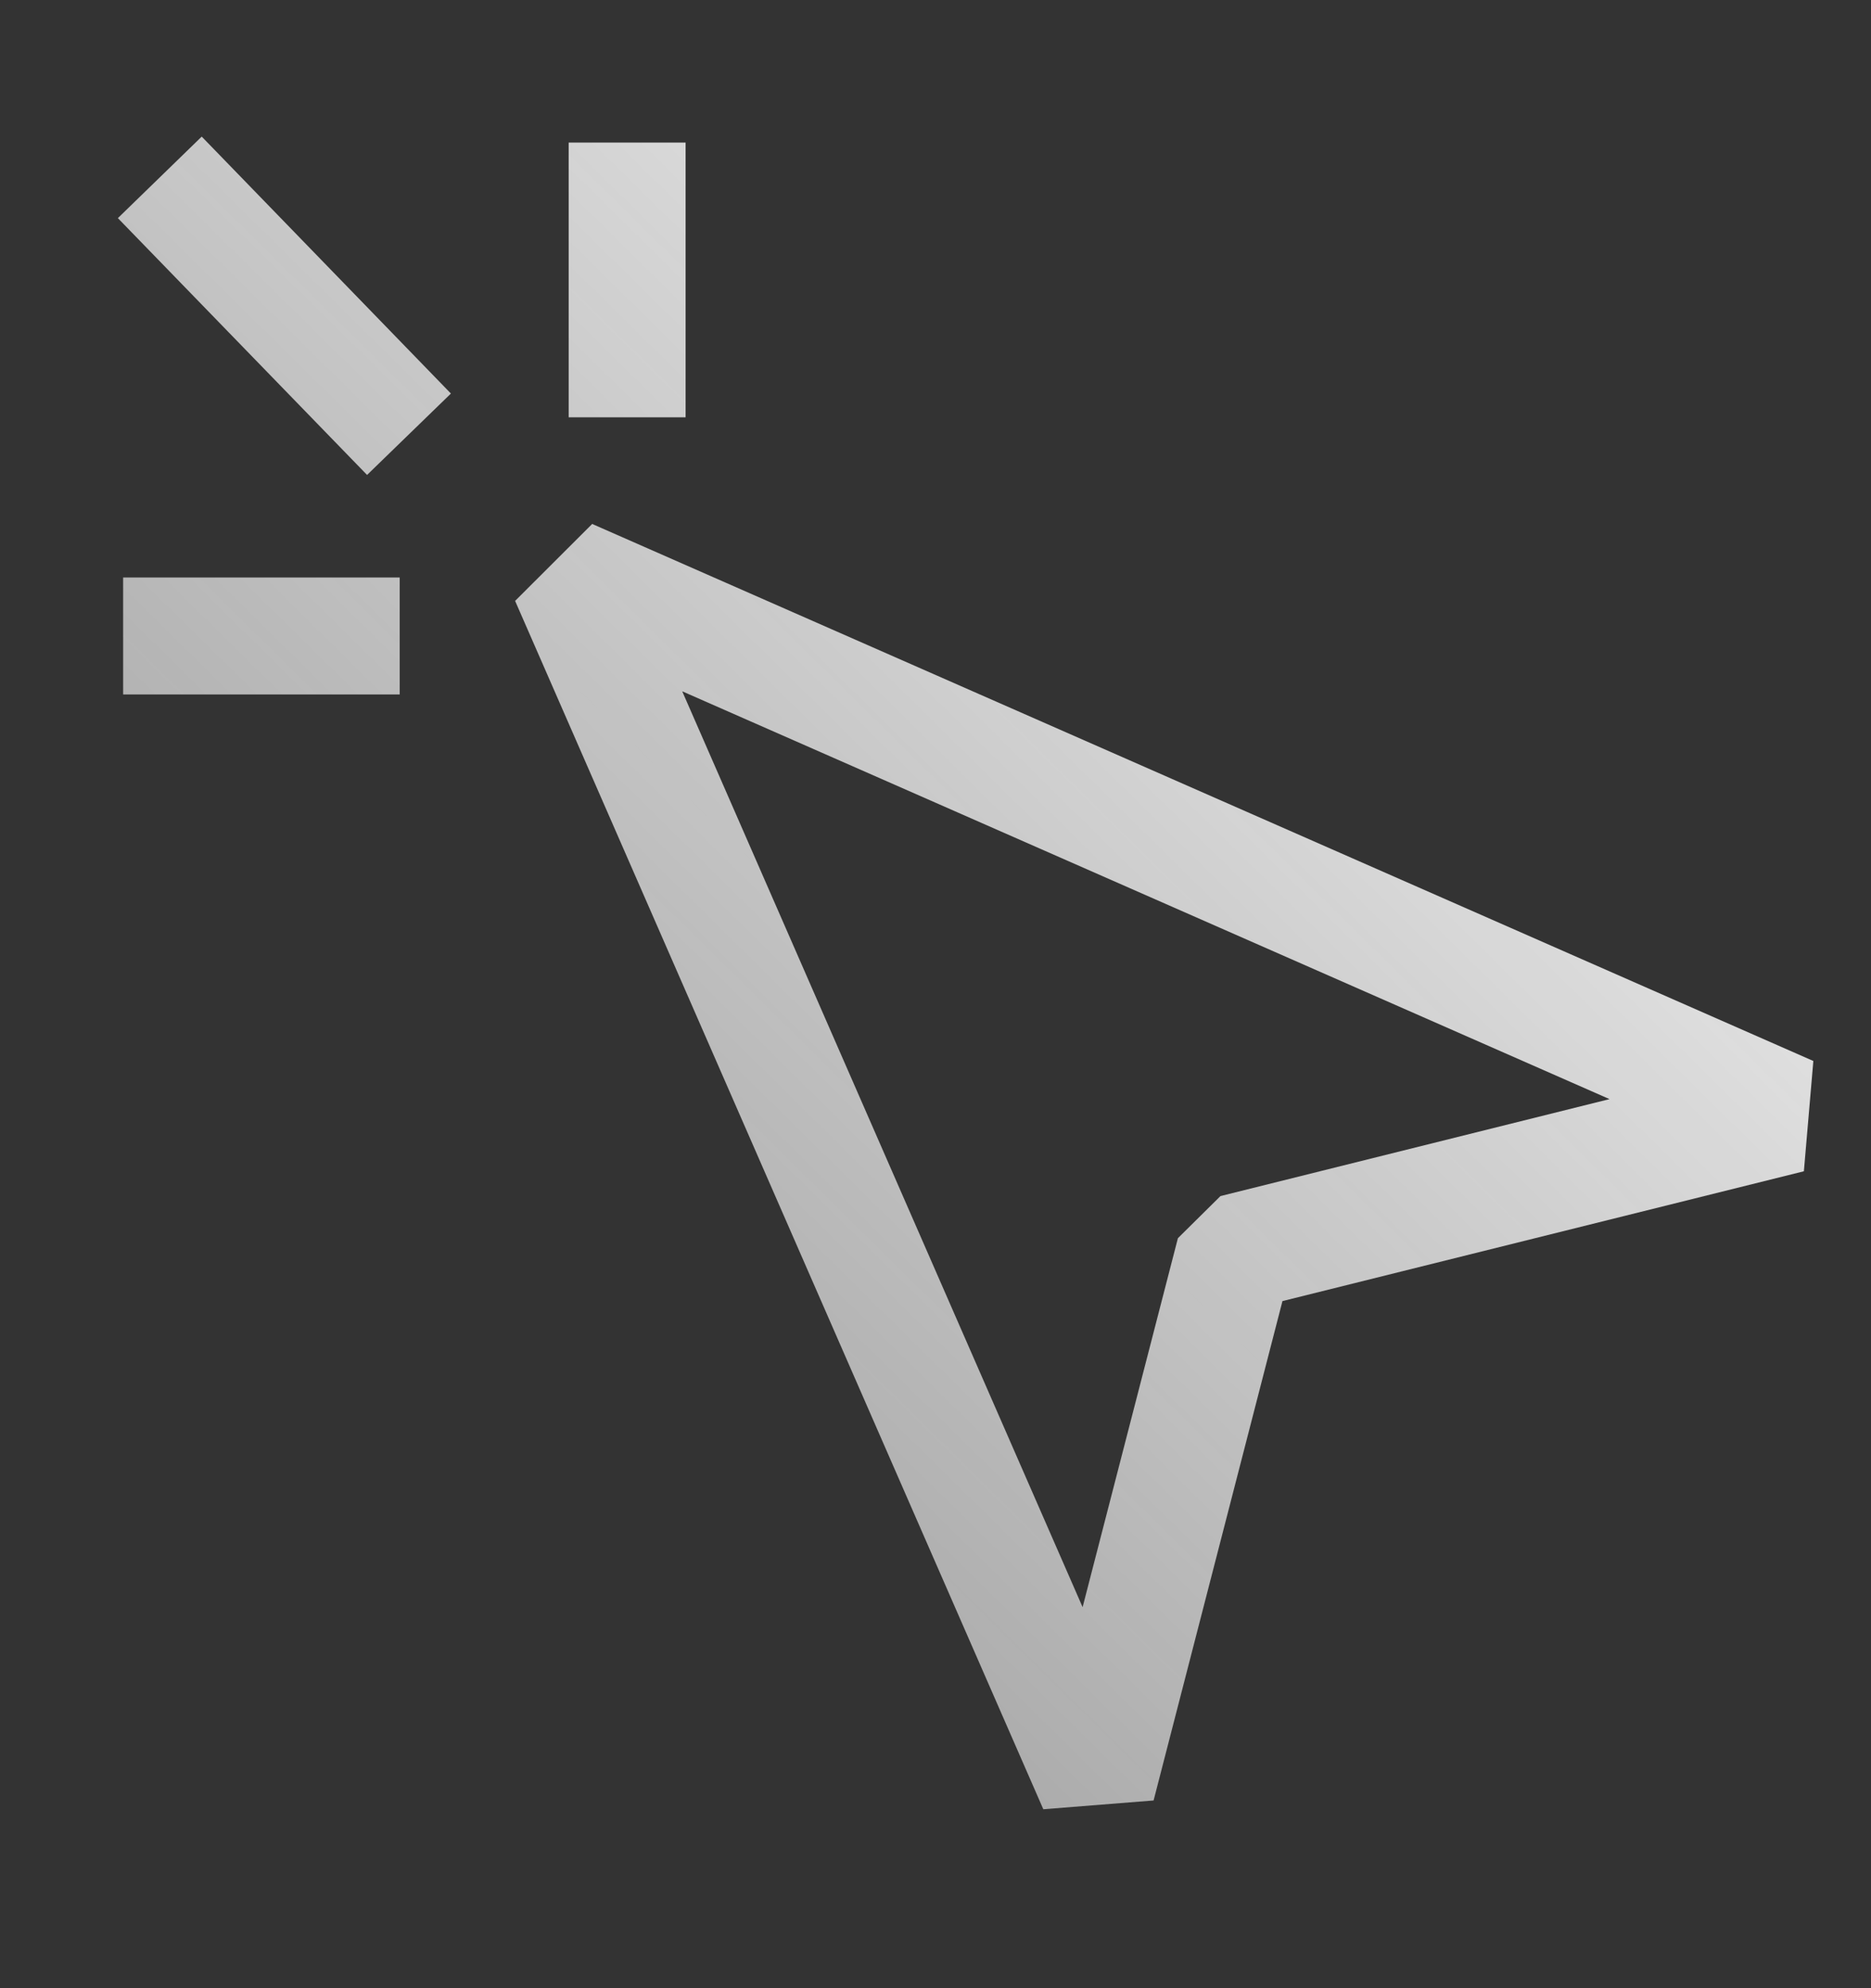 <svg width="16" height="17" viewBox="0 0 16 17" fill="none" xmlns="http://www.w3.org/2000/svg">
<rect x="0" y="0" width="16" height="17" fill="#333333" stroke="none"/>
<path fill-rule="evenodd" clip-rule="evenodd" d="M3.856 3.365L1.725 1.168L1.008 1.865L3.139 4.061L3.856 3.365ZM5.064 4.48L4.405 5.138L8.922 15.47L9.865 15.395L10.967 11.125L15.426 10.015L15.507 9.072L5.064 4.48ZM9.258 13.742L5.834 5.911L13.764 9.398L10.437 10.227L10.073 10.587L9.258 13.742ZM4.863 3.568V1.219L5.863 1.219V3.568H4.863ZM3.418 4.938L1.053 4.938L1.053 5.938H3.418V4.938Z" fill="url(#paint0_linear_1741_19793)"/>
<defs>
<linearGradient id="paint0_linear_1741_19793" x1="1.008" y1="15.47" x2="15.308" y2="0.973" gradientUnits="userSpaceOnUse">
<stop stop-color="#EDEDED" stop-opacity="0.5"/>
<stop offset="1" stop-color="white"/>
</linearGradient>
</defs>
</svg>
